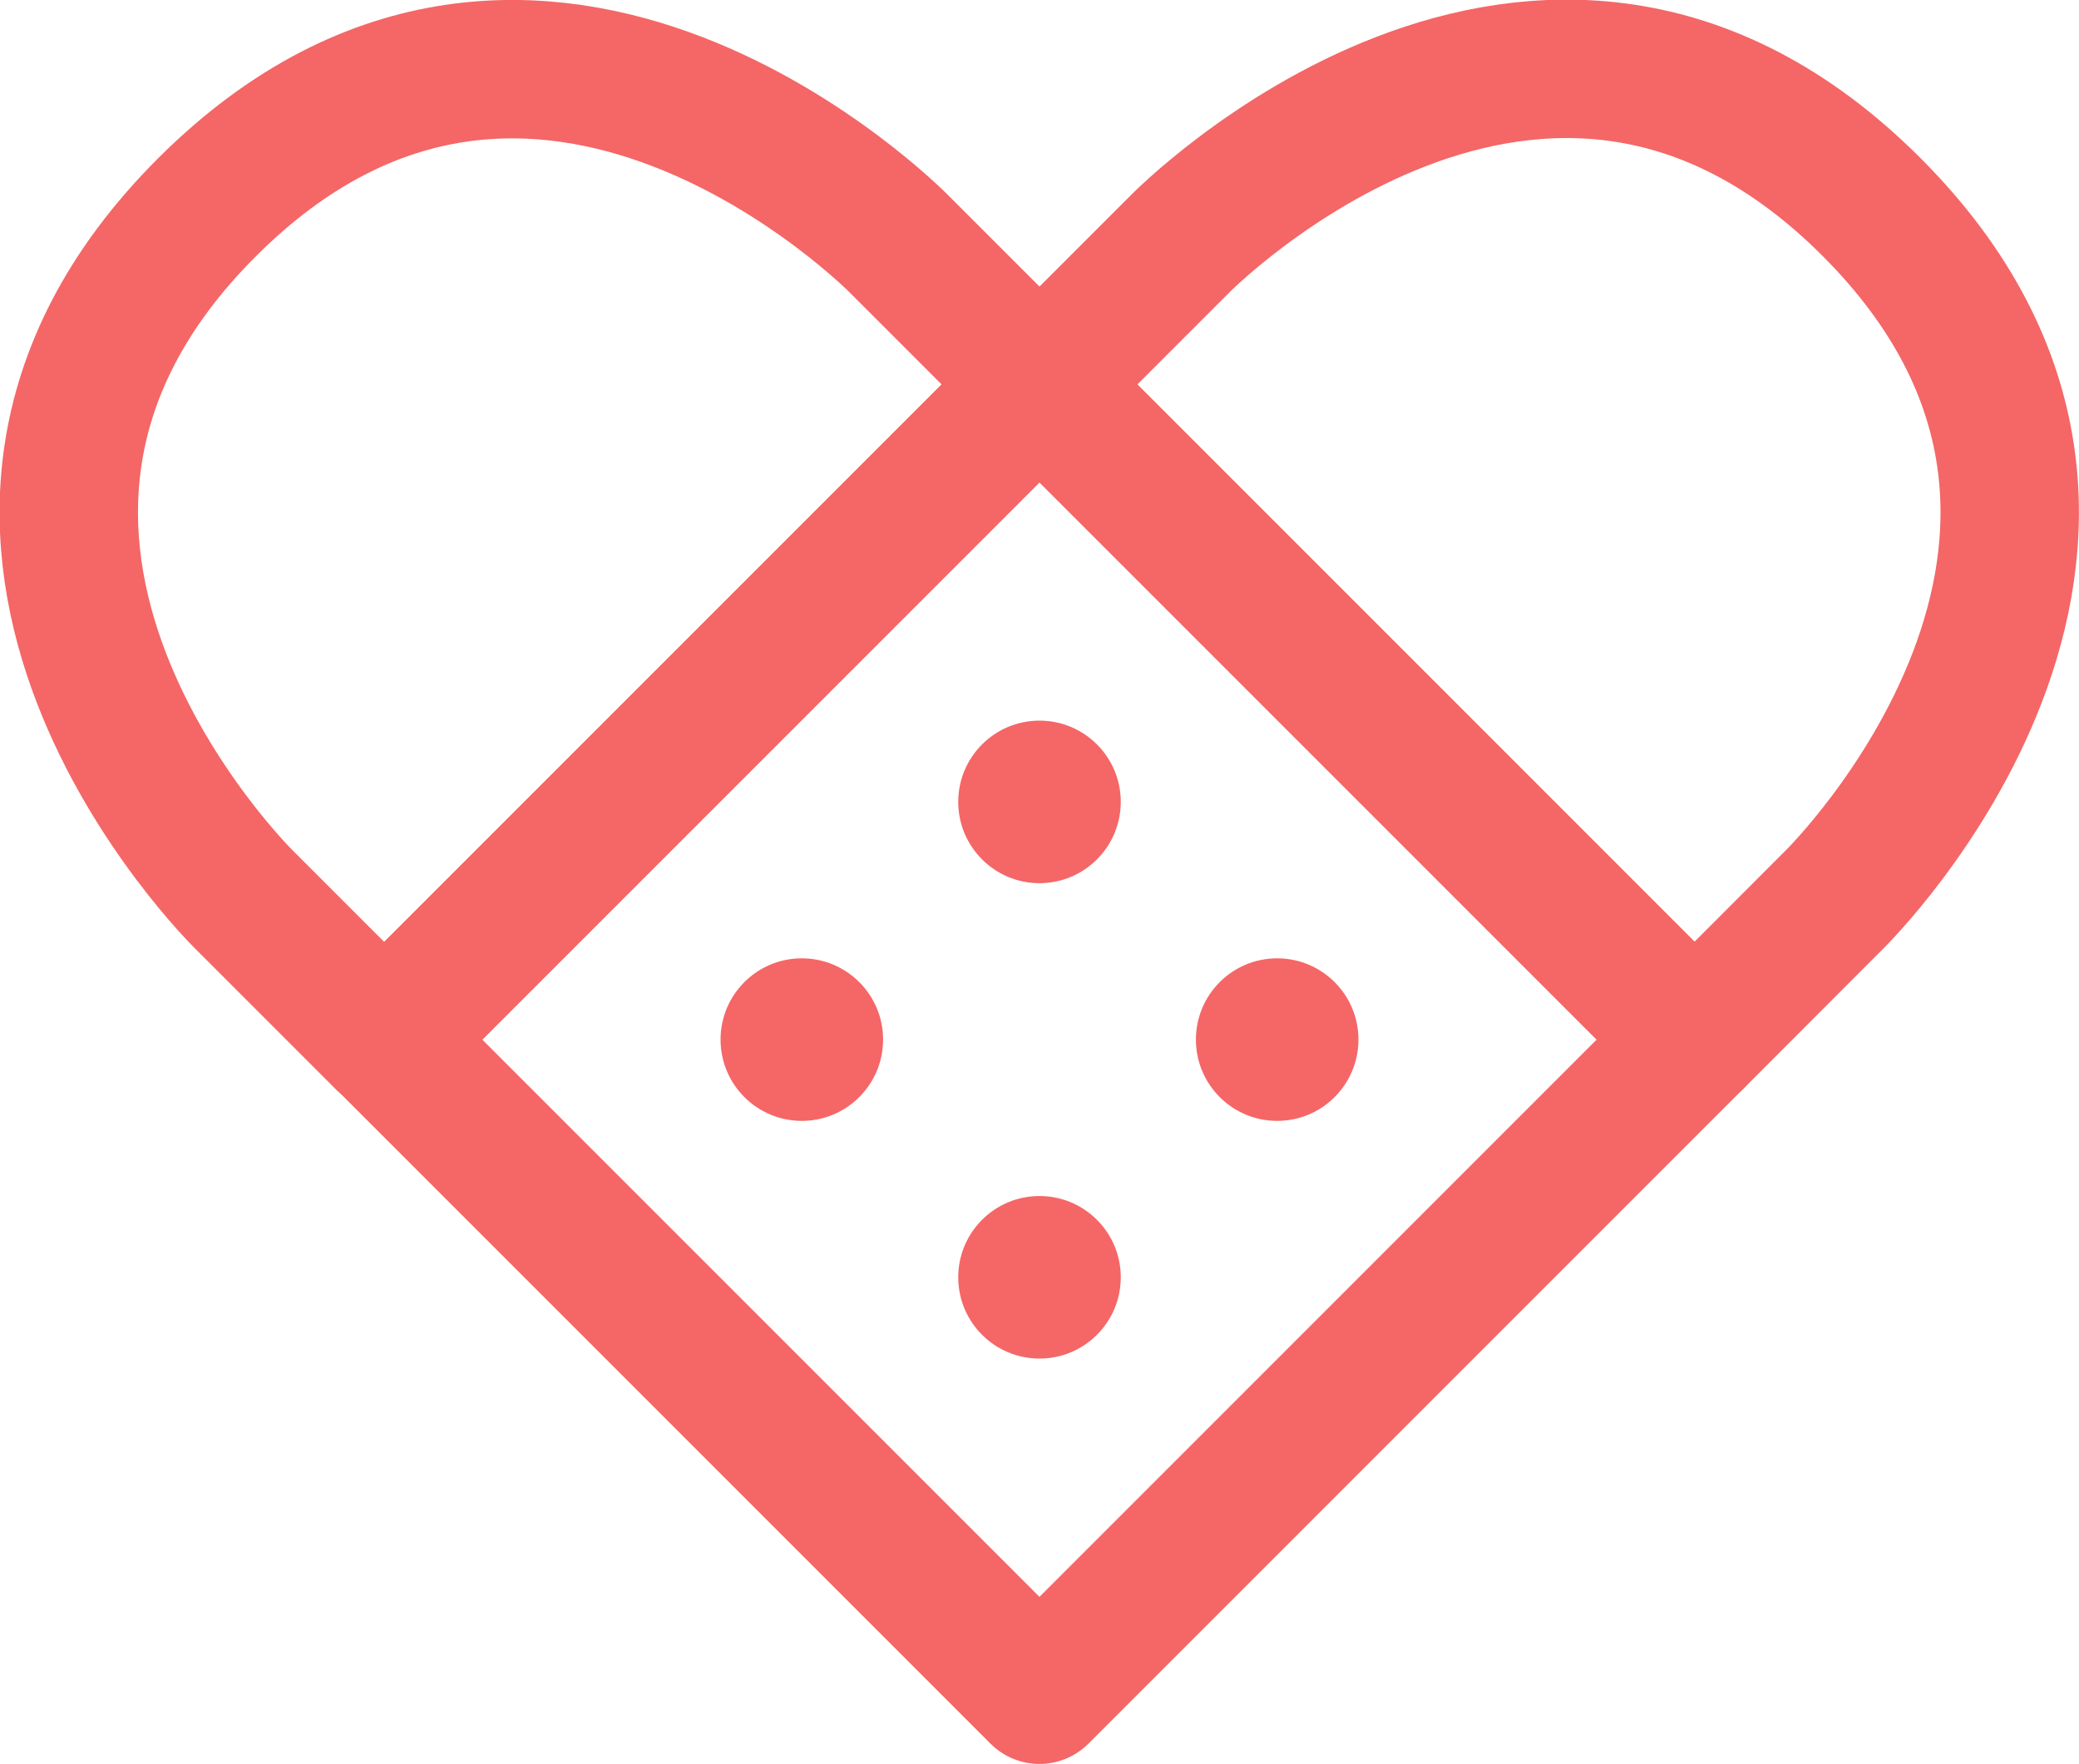 <svg xmlns="http://www.w3.org/2000/svg" viewBox="0 0 105.14 89.2"><defs><style>.cls-1{fill:none;stroke:#f56666;stroke-linejoin:round;stroke-width:7px;}.cls-2{fill:#f56666;}</style></defs><g id="Layer_2" data-name="Layer 2"><g id="Layer_1-2" data-name="Layer 1"><path class="cls-1" d="M45.47,12.34s-18.25-18.59-35-1.86,1.86,35,1.86,35l7.1,7.1L52.57,19.44l-7.1-7.1Z"/><path class="cls-1" d="M59.67,12.34l-7.1,7.1L85.7,52.57l7.09-7.1h0s18.6-18.25,1.86-35S59.67,12.34,59.67,12.34Z"/><rect class="cls-1" x="29.14" y="29.14" width="46.85" height="46.85" transform="translate(-21.77 52.57) rotate(-45)"/><circle class="cls-2" cx="40.55" cy="52.57" r="4.11"/><circle class="cls-2" cx="52.57" cy="40.55" r="4.11"/><circle class="cls-2" cx="52.57" cy="64.59" r="4.11"/><circle class="cls-2" cx="64.59" cy="52.57" r="4.11"/></g></g></svg>